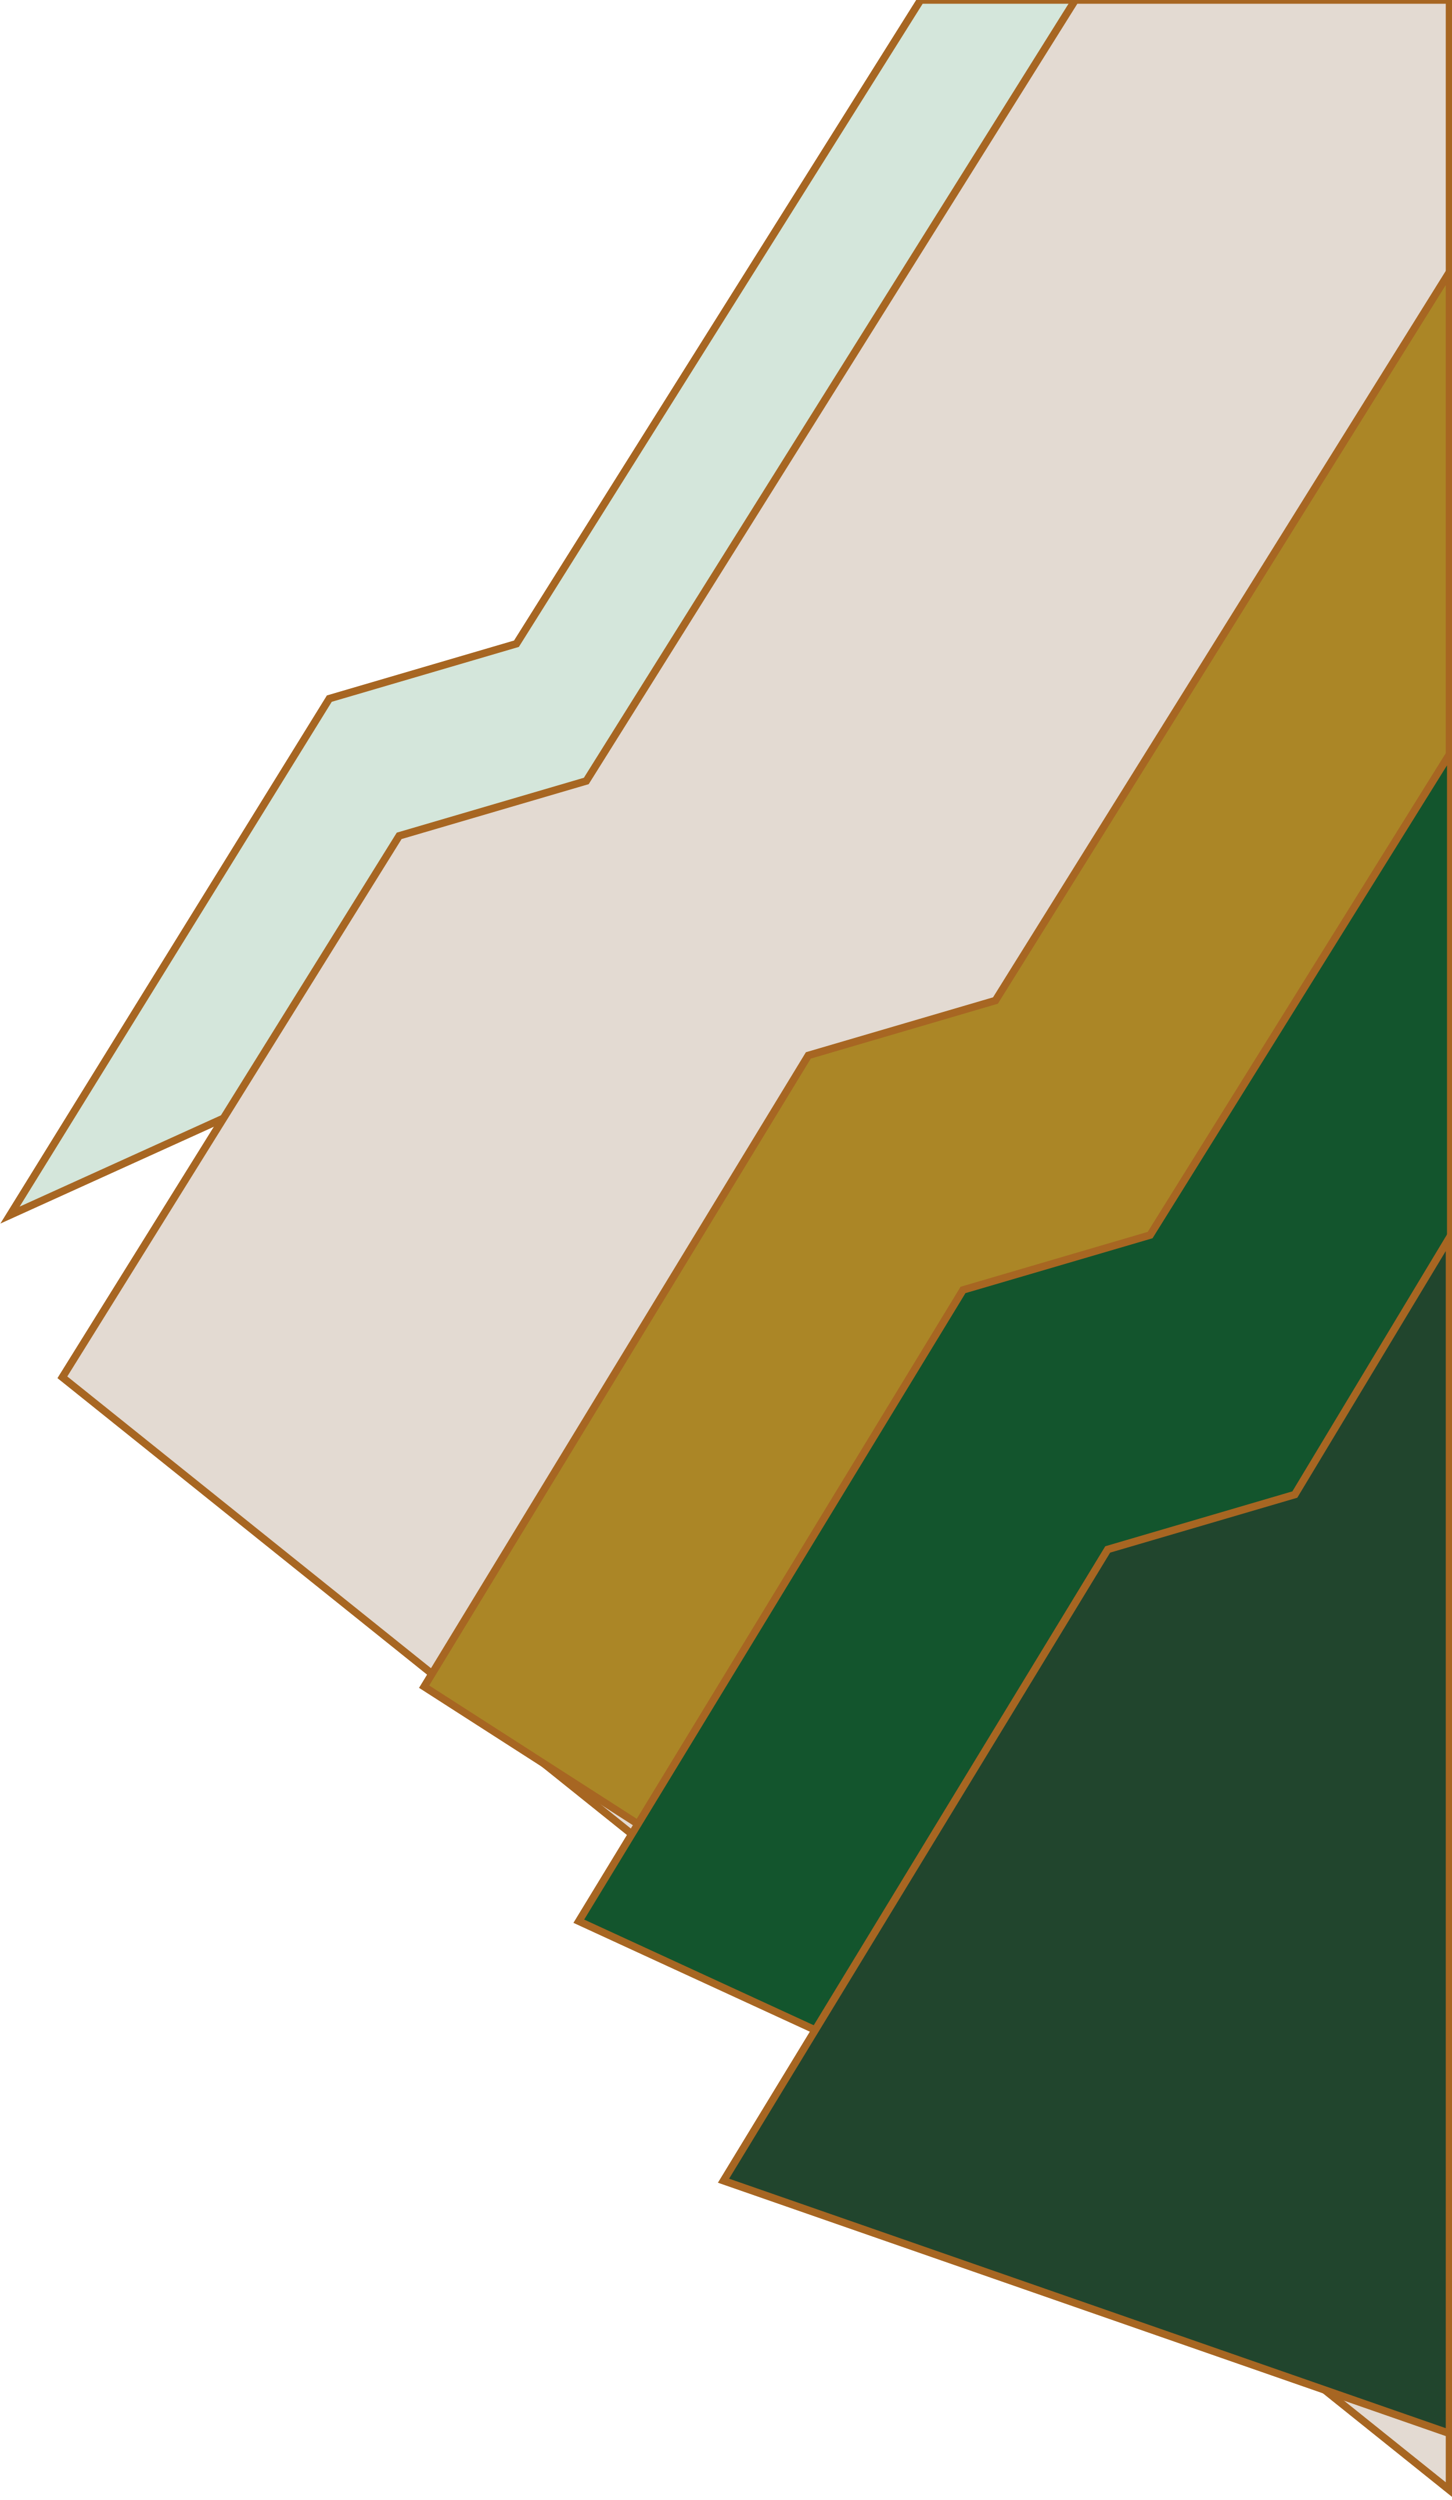<svg width="291" height="501" viewBox="0 0 291 501" fill="none" xmlns="http://www.w3.org/2000/svg">
<path d="M66 140L2 243.5L45 224L290.5 488V0H184.5L103.5 129L66 140Z" fill="#D4E6DB" stroke="#A76622" stroke-width="1.5"/>
<path d="M80 167.5L12.5 276L290.5 499V0H215.5L117.5 156.5L80 167.5Z" fill="#E3DAD2" stroke="#A76622" stroke-width="1.5"/>
<path d="M162 211.5L85 338L290.5 470V54.5L199.5 200.5L162 211.5Z" fill="#AB8626" stroke="#A76622" stroke-width="1.5"/>
<path d="M193 258.5L116 385L290.75 465.44V150.75L230.5 247.5L193 258.5Z" fill="#13552D" stroke="#A76622" stroke-width="1.5"/>
<path fill-rule="evenodd" clip-rule="evenodd" d="M222 310.5L145 437L290.5 487.647V248L259.5 299.5L222 310.5Z" fill="#21452D" stroke="#A76622" stroke-width="1.5"/>
</svg>
